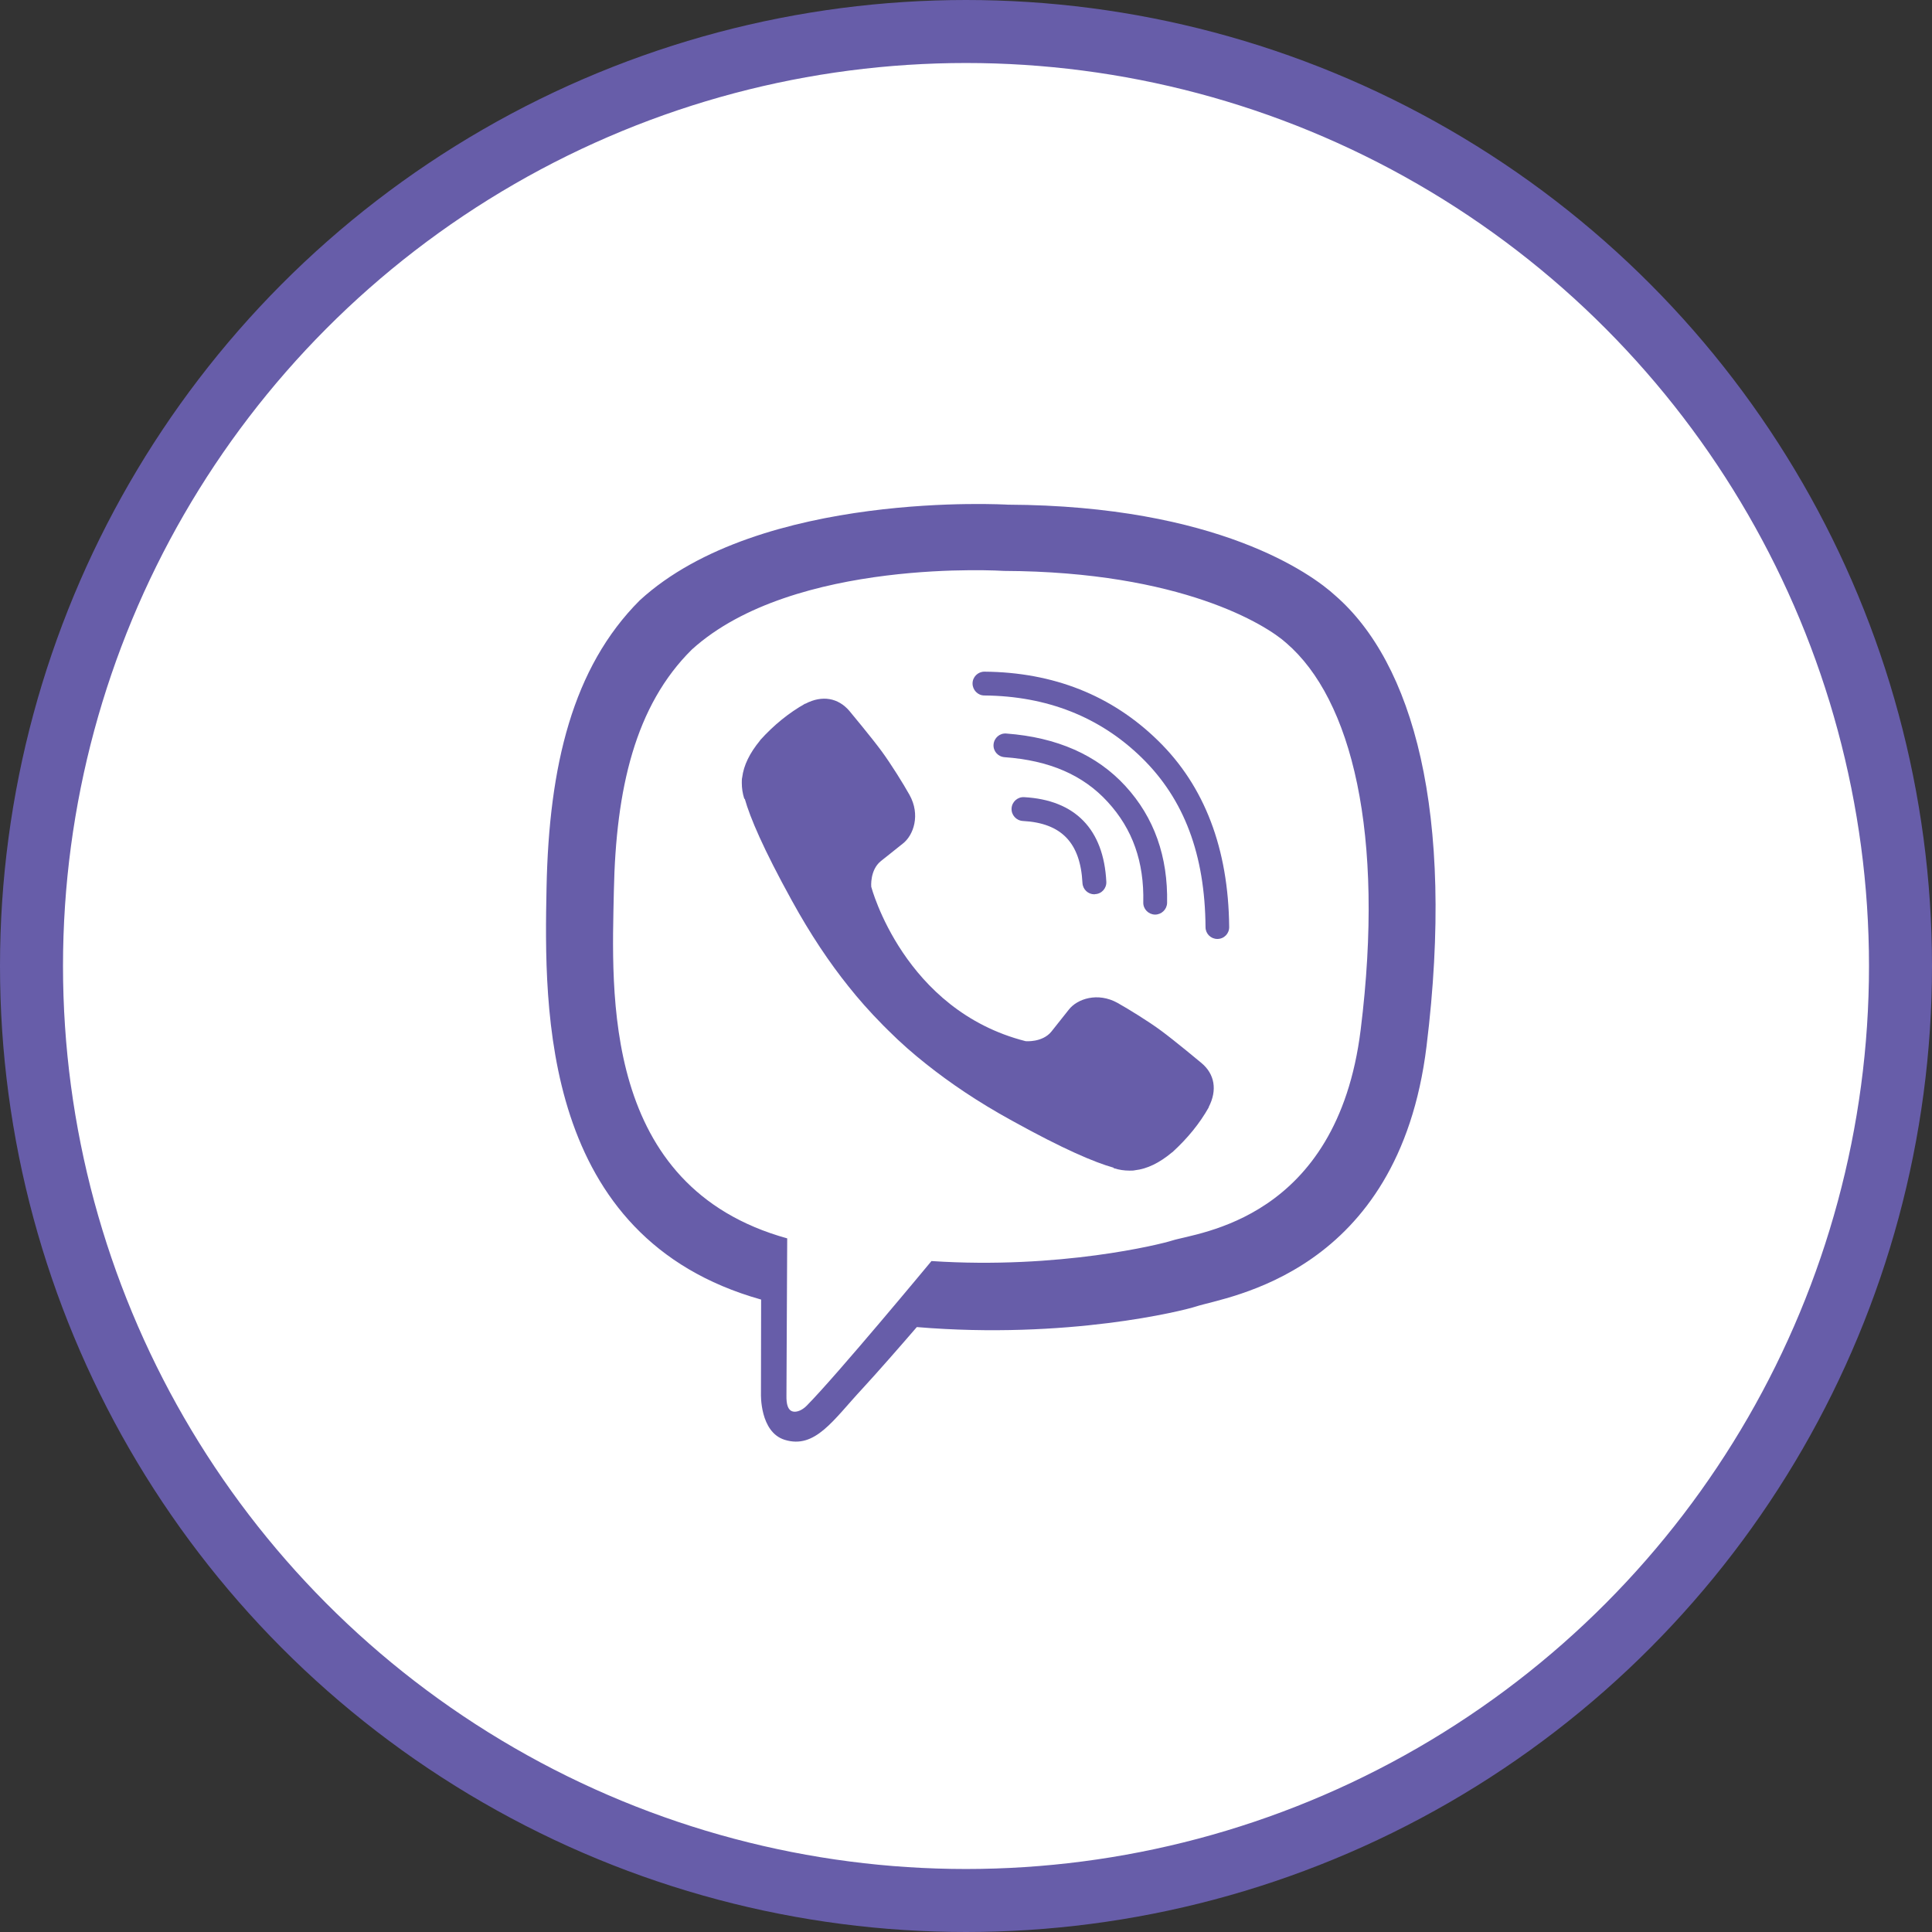 <svg width="46" height="46" viewBox="0 0 46 46" fill="none" xmlns="http://www.w3.org/2000/svg">
<rect x="0" y="0" width="46" height="46" fill="#333333" stroke="none"/>
<circle cx="23" cy="23" r="22.25" fill="white" stroke="#675DA9" stroke-width="1.5"/>
<path d="M31.79 14.178C31.236 13.669 28.994 12.039 23.996 12.016C23.996 12.016 18.105 11.659 15.232 14.294C13.634 15.893 13.071 18.229 13.013 21.132C12.955 24.031 12.879 29.467 18.118 30.941H18.122L18.118 33.187C18.118 33.187 18.087 34.098 18.685 34.282C19.409 34.505 19.837 33.812 20.53 33.067C20.909 32.656 21.432 32.057 21.829 31.597C25.412 31.896 28.167 31.209 28.48 31.106C29.204 30.869 33.299 30.346 33.965 24.911C34.653 19.319 33.63 15.777 31.79 14.178ZM32.397 24.518C31.834 29.056 28.516 29.342 27.904 29.538C27.645 29.623 25.224 30.226 22.178 30.025C22.178 30.025 19.909 32.763 19.203 33.473C19.091 33.585 18.962 33.629 18.877 33.607C18.757 33.576 18.721 33.433 18.725 33.223C18.725 32.919 18.743 29.485 18.743 29.485C18.739 29.485 18.739 29.485 18.743 29.485C14.308 28.256 14.567 23.629 14.616 21.208C14.665 18.787 15.121 16.8 16.474 15.464C18.899 13.267 23.906 13.593 23.906 13.593C28.132 13.611 30.155 14.884 30.624 15.308C32.183 16.648 32.978 19.841 32.397 24.518Z" fill="#675DA9"/>
<path d="M26.055 21.293C25.907 21.293 25.782 21.177 25.773 21.025C25.724 20.065 25.273 19.596 24.353 19.547C24.197 19.538 24.076 19.404 24.085 19.247C24.094 19.091 24.228 18.971 24.384 18.98C25.599 19.047 26.278 19.743 26.341 20.994C26.349 21.15 26.229 21.284 26.073 21.289C26.064 21.293 26.059 21.293 26.055 21.293Z" fill="#675DA9"/>
<path d="M27.502 21.776H27.497C27.341 21.771 27.216 21.642 27.221 21.485C27.243 20.521 26.966 19.739 26.376 19.096C25.791 18.453 24.983 18.104 23.915 18.028C23.759 18.015 23.643 17.881 23.656 17.725C23.67 17.568 23.804 17.452 23.96 17.465C25.166 17.555 26.117 17.975 26.796 18.716C27.48 19.462 27.81 20.395 27.788 21.499C27.783 21.655 27.654 21.776 27.502 21.776Z" fill="#675DA9"/>
<path d="M28.985 22.356C28.828 22.356 28.703 22.231 28.703 22.075C28.69 20.346 28.194 19.029 27.185 18.042C26.189 17.068 24.925 16.572 23.437 16.559C23.281 16.559 23.156 16.429 23.156 16.273C23.156 16.117 23.285 15.992 23.437 15.992C25.077 16.005 26.47 16.554 27.573 17.635C28.681 18.716 29.248 20.208 29.266 22.066C29.271 22.227 29.145 22.356 28.985 22.356C28.989 22.356 28.989 22.356 28.985 22.356Z" fill="#675DA9"/>
<path d="M24.42 24.79C24.42 24.79 24.817 24.826 25.032 24.563L25.447 24.04C25.648 23.781 26.135 23.616 26.609 23.879C26.872 24.027 27.35 24.321 27.645 24.54C27.962 24.773 28.605 25.308 28.61 25.313C28.918 25.572 28.989 25.952 28.779 26.358C28.779 26.358 28.779 26.363 28.779 26.367C28.565 26.747 28.275 27.104 27.913 27.434C27.908 27.434 27.908 27.439 27.904 27.439C27.605 27.689 27.31 27.832 27.024 27.863C26.988 27.872 26.948 27.872 26.894 27.872C26.769 27.872 26.644 27.854 26.519 27.814L26.51 27.801C26.064 27.676 25.322 27.363 24.09 26.68C23.285 26.238 22.62 25.786 22.053 25.335C21.754 25.099 21.45 24.835 21.137 24.522C21.128 24.514 21.115 24.5 21.106 24.491C21.097 24.482 21.084 24.469 21.075 24.46C21.066 24.451 21.052 24.438 21.043 24.429C21.035 24.42 21.021 24.406 21.012 24.397C20.704 24.085 20.436 23.781 20.199 23.482C19.748 22.919 19.297 22.249 18.855 21.445C18.172 20.208 17.859 19.466 17.734 19.024L17.72 19.015C17.68 18.89 17.662 18.765 17.662 18.64C17.662 18.587 17.662 18.546 17.671 18.511C17.707 18.22 17.85 17.93 18.096 17.631C18.096 17.626 18.1 17.626 18.1 17.622C18.43 17.256 18.788 16.97 19.168 16.755C19.168 16.755 19.172 16.755 19.176 16.755C19.578 16.545 19.958 16.617 20.222 16.925C20.222 16.925 20.762 17.573 20.994 17.89C21.213 18.189 21.508 18.662 21.655 18.926C21.919 19.399 21.754 19.886 21.494 20.087L20.972 20.503C20.708 20.717 20.744 21.114 20.744 21.114C20.744 21.114 21.517 24.053 24.42 24.79Z" fill="#675DA9"/>
</svg>
